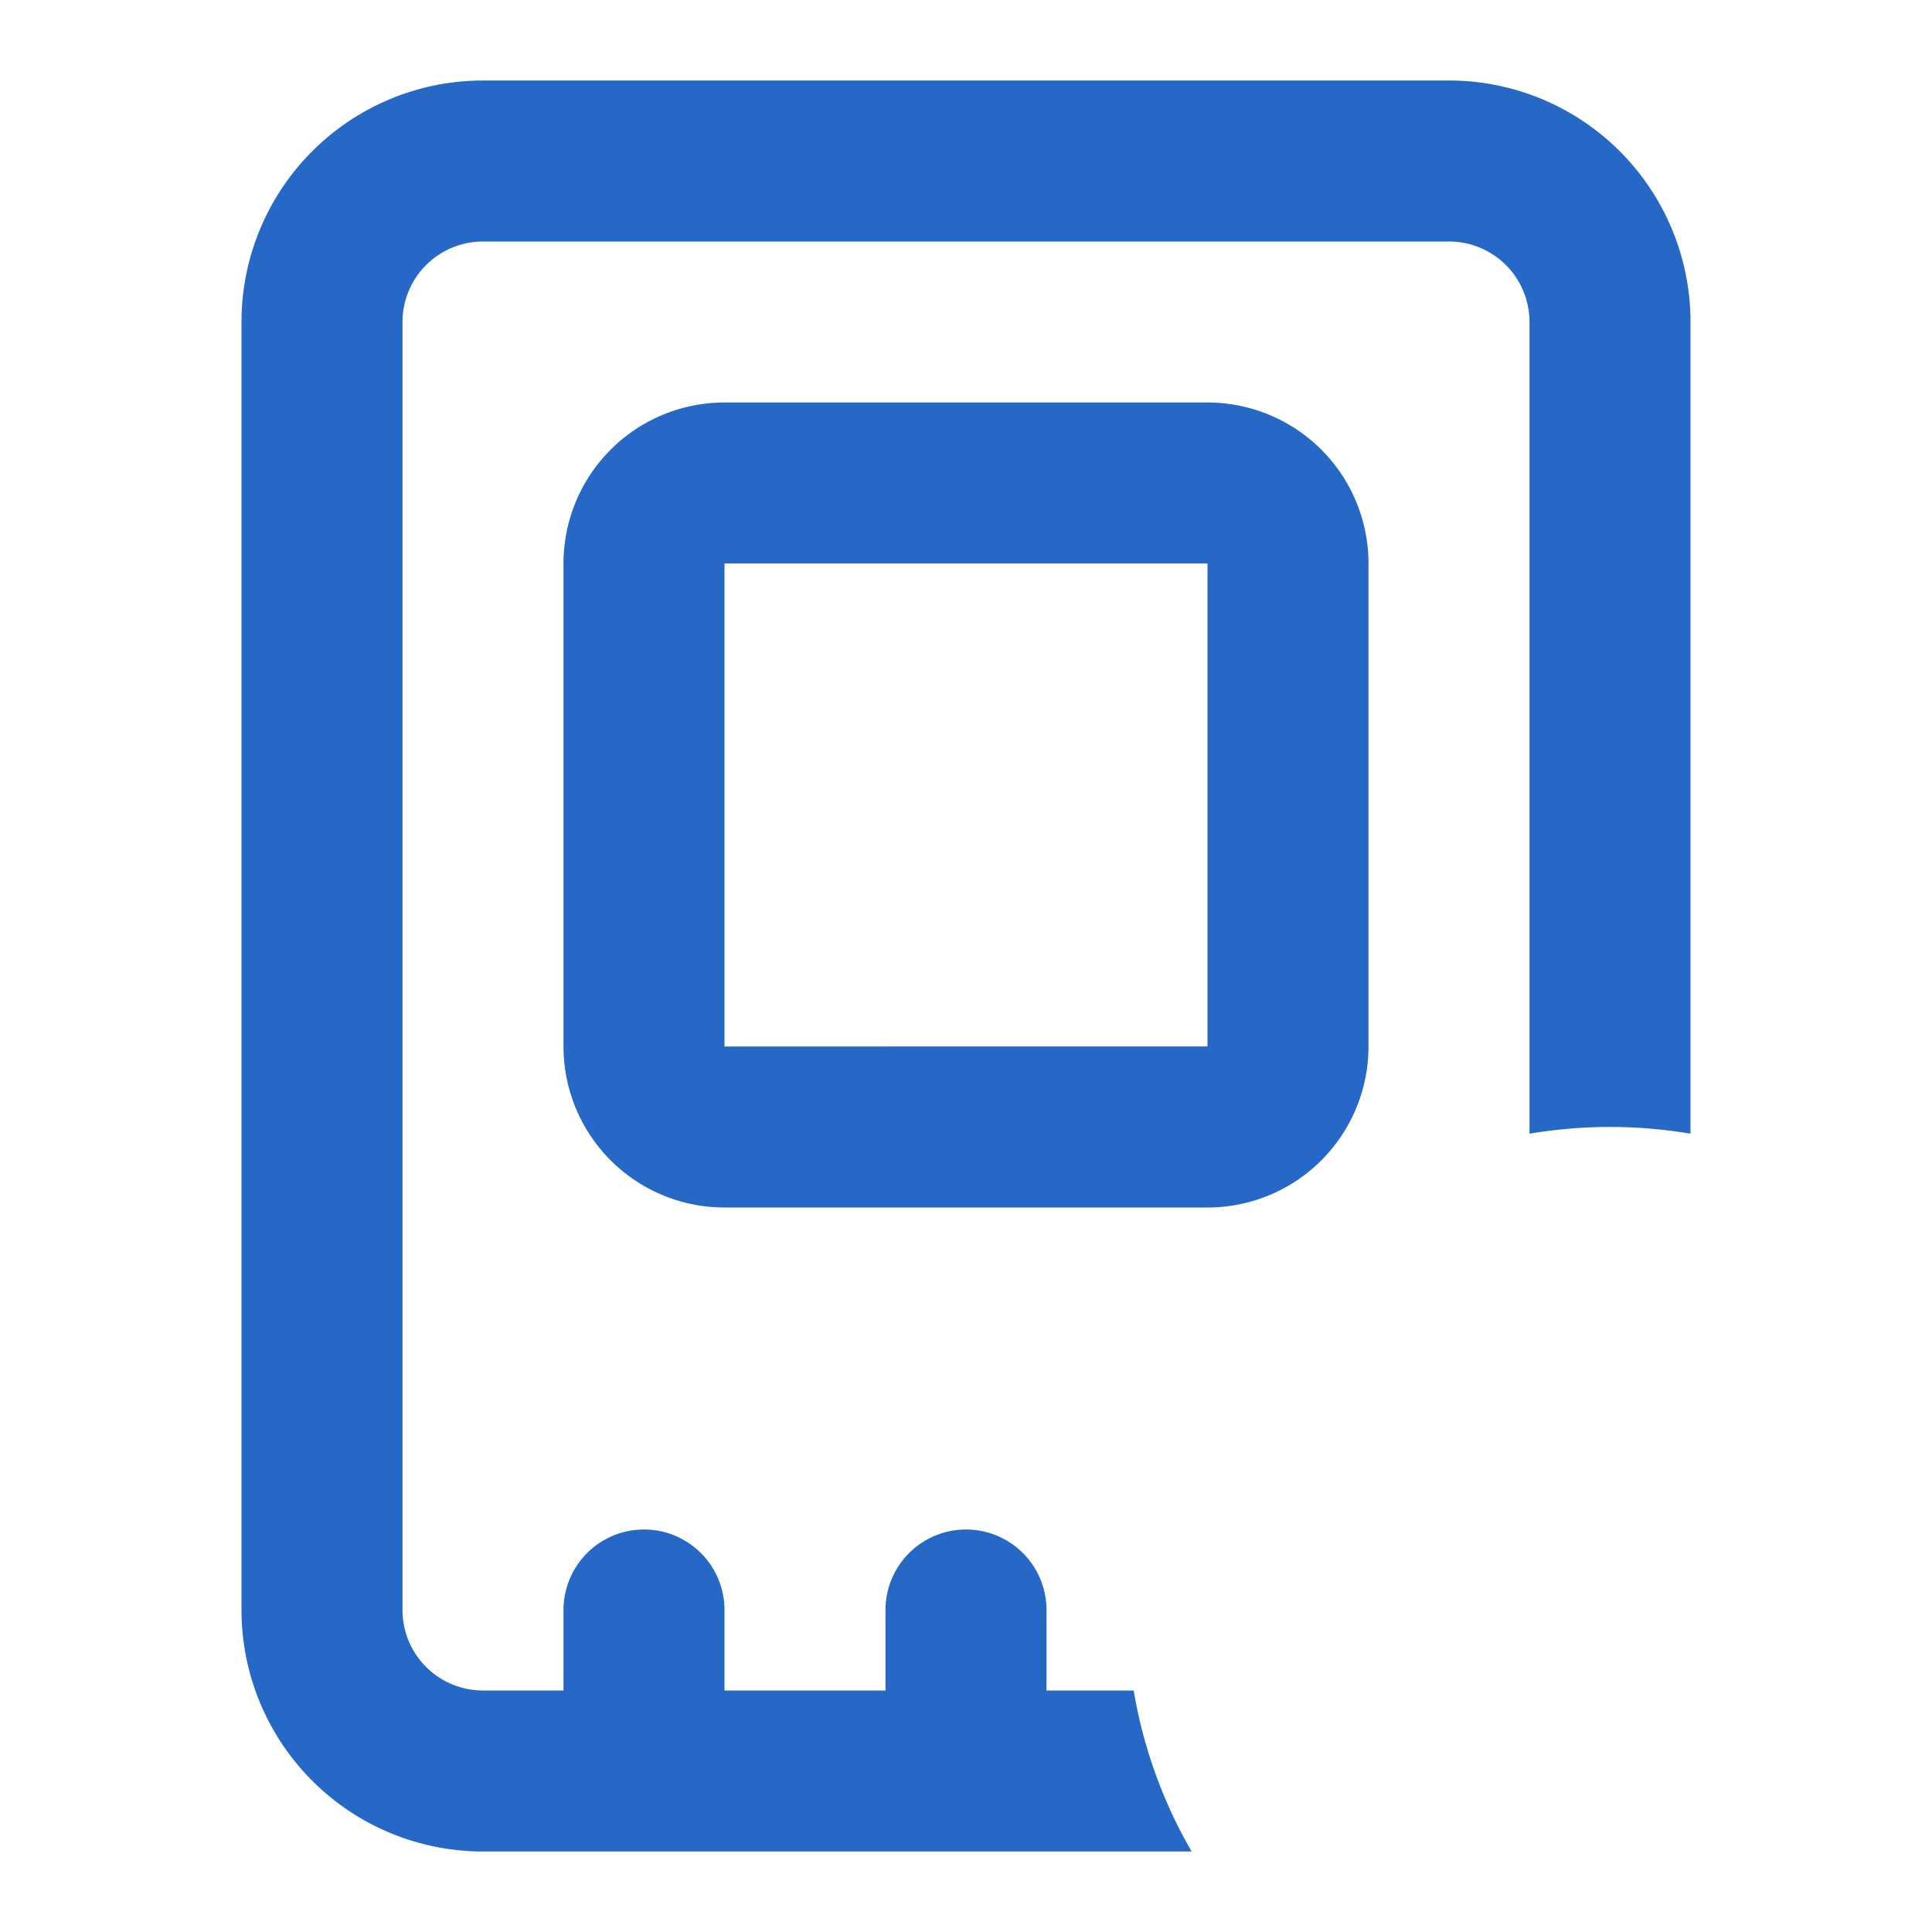 <svg xmlns="http://www.w3.org/2000/svg" fill="none" viewBox="0 0 24 24" class="acv-icon"><path fill="#2668C5" d="M6 1a3 3 0 0 0-3 3v16a3 3 0 0 0 3 3h8.803a5.958 5.958 0 0 1-.72-2H13v-1a1 1 0 1 0-2 0v1H9v-1a1 1 0 1 0-2 0v1H6a1 1 0 0 1-1-1V4a1 1 0 0 1 1-1h12a1 1 0 0 1 1 1v10.083a6.036 6.036 0 0 1 2 0V4a3 3 0 0 0-3-3H6Z"/><path fill="#2668C5" fill-rule="evenodd" d="M9 5a2 2 0 0 0-2 2v6a2 2 0 0 0 2 2h6a2 2 0 0 0 2-2V7a2 2 0 0 0-2-2H9Zm0 2h6v6H9V7Z" clip-rule="evenodd"/></svg>